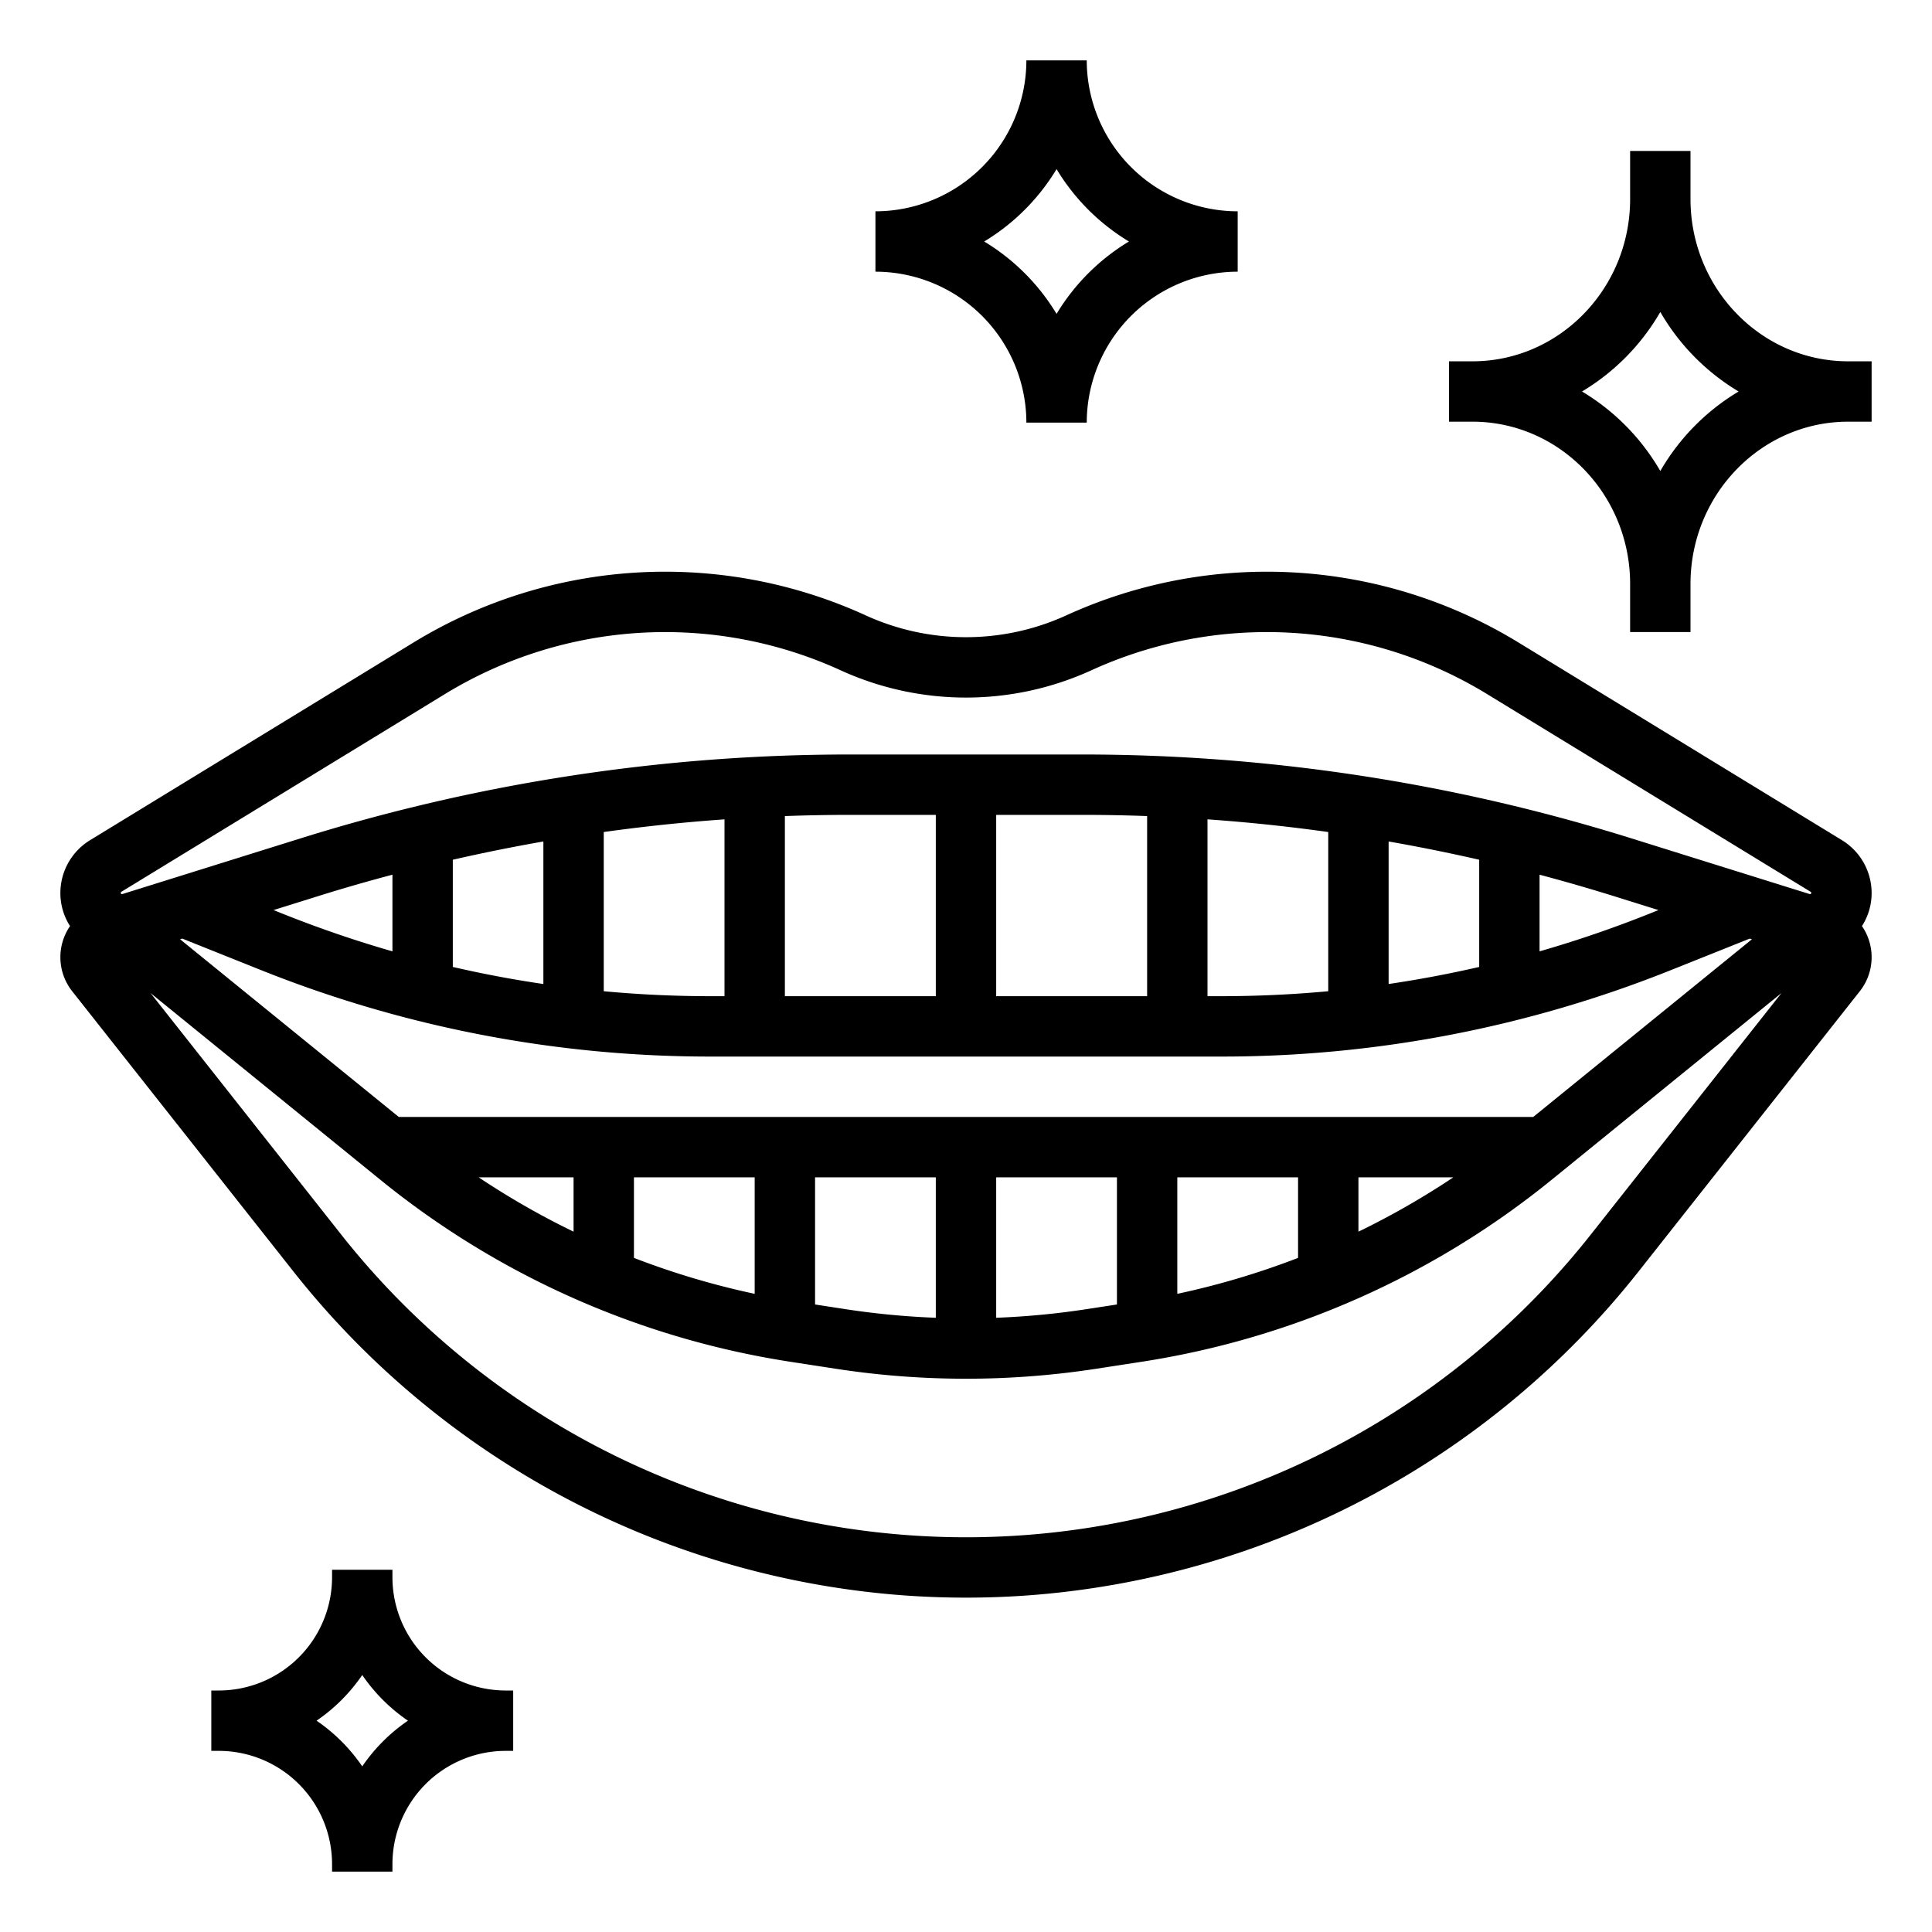 <?xml version="1.0"?>
<svg xmlns="http://www.w3.org/2000/svg" viewBox="0 0 512 512" width="512" height="512"><g id="OUTLINE"><path d="M448,52.75V40H432V52.75c0,23.71-18.741,43-41.777,43H384v16h6.223c23.036,0,41.777,19.29,41.777,43V167.5h16V154.75c0-23.71,18.741-43,41.777-43H496v-16h-6.223C466.741,95.75,448,76.46,448,52.75Zm-8,72.07A58.853,58.853,0,0,0,419.249,103.75,58.853,58.853,0,0,0,440,82.68,58.853,58.853,0,0,0,460.751,103.75,58.853,58.853,0,0,0,440,124.82Z"/><path d="M272,112h16a40.046,40.046,0,0,1,40-40V56a40.046,40.046,0,0,1-40-40H272a40.046,40.046,0,0,1-40,40V72A40.046,40.046,0,0,1,272,112Zm8-67.18A56.457,56.457,0,0,0,299.18,64,56.457,56.457,0,0,0,280,83.18,56.457,56.457,0,0,0,260.82,64,56.457,56.457,0,0,0,280,44.82Z"/><path d="M88,416v2a30.034,30.034,0,0,1-30,30H56v16h2a30.034,30.034,0,0,1,30,30v2h16v-2a30.034,30.034,0,0,1,30-30h2V448h-2a30.034,30.034,0,0,1-30-30v-2Zm20.103,40A46.4,46.4,0,0,0,96,468.103,46.4,46.4,0,0,0,83.897,456,46.4,46.4,0,0,0,96,443.897,46.4,46.4,0,0,0,108.103,456Z"/><path d="M488.187,222.688,402.471,170.306A127.859,127.859,0,0,0,282.752,163.001l-.269.122a63.974,63.974,0,0,1-52.961.003l-.28-.128a127.871,127.871,0,0,0-119.713,7.308L23.814,222.688A16.426,16.426,0,0,0,16,236.62a16.214,16.214,0,0,0,2.559,8.8,14.57,14.57,0,0,0,.568,17.267l58.71,74.366a227.488,227.488,0,0,0,161.991,85.762c5.365.383,10.769.574,16.172.574s10.807-.191,16.173-.574a227.487,227.487,0,0,0,161.99-85.762l58.708-74.364a14.569,14.569,0,0,0,.569-17.269A16.212,16.212,0,0,0,496,236.62,16.428,16.428,0,0,0,488.187,222.688ZM126.843,312H152v14.404A211.212,211.212,0,0,1,126.843,312ZM168,312h32v30.879a211.073,211.073,0,0,1-32-9.524Zm48,0h32v37.223a211.15,211.15,0,0,1-24.084-2.304L216,345.701Zm48,0h32v33.701l-7.917,1.218A211.117,211.117,0,0,1,264,349.223Zm48,0h32v21.355a211.073,211.073,0,0,1-32,9.524Zm48,0h25.157A211.212,211.212,0,0,1,360,326.404Zm46.327-16H105.673L47.725,248.917l.576-.18,20.666,8.266A320.128,320.128,0,0,0,188.382,280H323.618a320.128,320.128,0,0,0,119.415-22.997l20.666-8.266.577.18Zm21.205-58.565,11.981,3.744-2.422.969A307.294,307.294,0,0,1,408,252.117V231.805Q417.813,234.415,427.532,237.435ZM392,256.251q-11.906,2.738-24,4.521v-37.772q12.056,2.108,24,4.839Zm-40,6.434Q337.901,263.991,323.618,264H320V217.136q16.064,1.132,32,3.358ZM304,264H264V215.949h22.747q8.637,0,17.253.32Zm-56,0H208V216.269q8.615-.314,17.253-.32H248Zm-56,0h-3.618Q174.105,264,160,262.685V220.494q15.929-2.223,32-3.358Zm-48-3.228q-12.091-1.771-24-4.521V227.84q11.941-2.733,24-4.839Zm-40-8.656a307.294,307.294,0,0,1-29.092-9.969l-2.422-.969,11.981-3.744q9.714-3.036,19.533-5.629ZM32.157,236.34,117.873,183.958a111.878,111.878,0,0,1,104.742-6.396l.28.128a79.989,79.989,0,0,0,66.209,0l.274-.125A111.878,111.878,0,0,1,394.127,183.958l85.717,52.382a.331.331,0,0,1,.156.28.286.286,0,0,1-.134.266.281.281,0,0,1-.293.049l-47.269-14.771a487.47,487.47,0,0,0-145.558-22.214H225.253A487.481,487.481,0,0,0,79.694,222.163L32.428,236.935A.329.329,0,0,1,32,236.62.33.33,0,0,1,32.157,236.34Zm389.447,90.799a210.991,210.991,0,0,1-331.209,0l-50.501-63.968,60.966,49.535a227.212,227.212,0,0,0,108.625,48.182l11.998,1.846a226.707,226.707,0,0,0,69.032,0l11.999-1.846h.001a227.213,227.213,0,0,0,108.624-48.182l60.966-49.536Z"/></g></svg>
